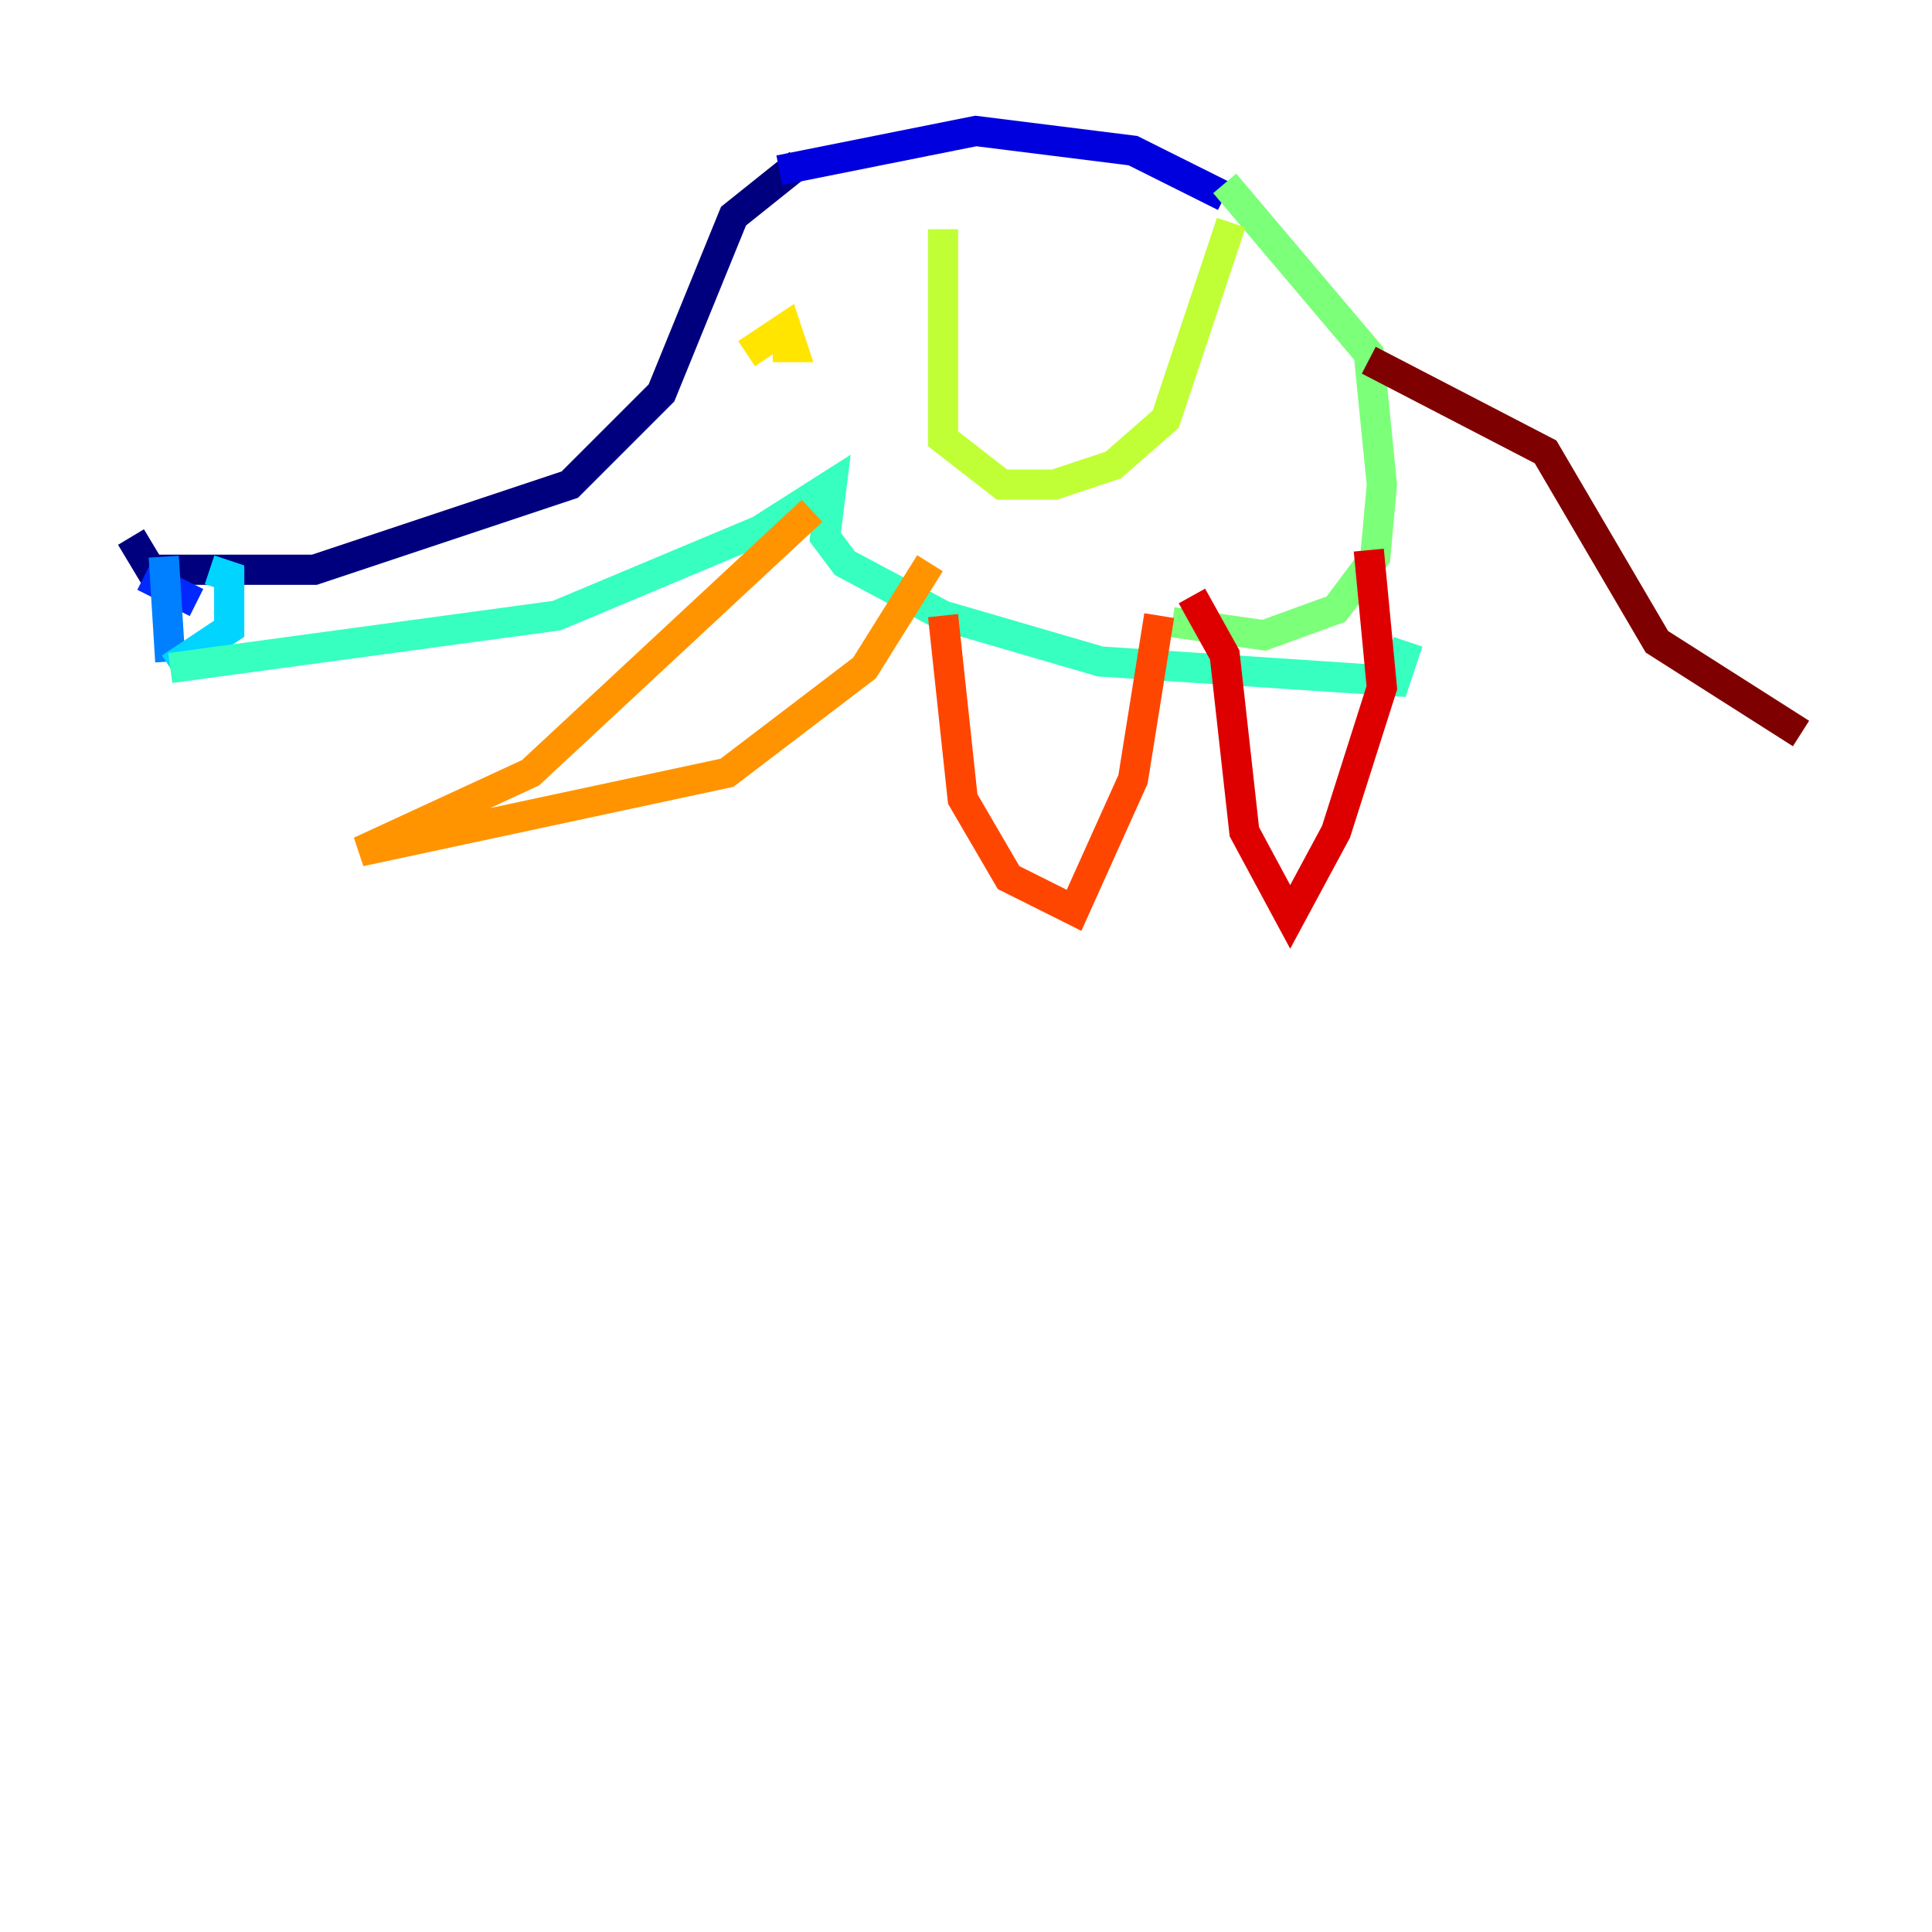 <?xml version="1.0" encoding="utf-8" ?>
<svg baseProfile="tiny" height="128" version="1.2" viewBox="0,0,128,128" width="128" xmlns="http://www.w3.org/2000/svg" xmlns:ev="http://www.w3.org/2001/xml-events" xmlns:xlink="http://www.w3.org/1999/xlink"><defs /><polyline fill="none" points="52.936,10.848 48.597,14.319 43.824,26.034 37.749,32.108 20.827,37.749 9.98,37.749 8.678,35.58" stroke="#00007f" stroke-width="2" /><polyline fill="none" points="51.634,11.281 64.651,8.678 75.064,9.98 81.139,13.017" stroke="#0000de" stroke-width="2" /><polyline fill="none" points="9.546,38.183 13.017,39.919" stroke="#0028ff" stroke-width="2" /><polyline fill="none" points="10.848,36.881 11.281,43.824" stroke="#0080ff" stroke-width="2" /><polyline fill="none" points="13.885,37.749 15.186,38.183 15.186,41.654 11.281,44.258" stroke="#00d4ff" stroke-width="2" /><polyline fill="none" points="11.281,44.258 36.881,40.786 50.332,35.146 55.105,32.108 54.671,35.58 55.973,37.315 62.481,40.786 72.895,43.824 92.42,45.125 93.288,42.522" stroke="#36ffc0" stroke-width="2" /><polyline fill="none" points="81.139,12.149 90.685,23.43 91.552,32.108 91.119,36.881 88.515,40.352 83.742,42.088 77.668,41.22" stroke="#7cff79" stroke-width="2" /><polyline fill="none" points="62.481,15.186 62.481,29.071 66.386,32.108 69.858,32.108 73.763,30.807 77.234,27.77 81.573,14.752" stroke="#c0ff36" stroke-width="2" /><polyline fill="none" points="49.464,23.43 52.068,21.695 52.502,22.997 51.2,22.997" stroke="#ffe500" stroke-width="2" /><polyline fill="none" points="53.803,33.844 35.146,51.2 23.864,56.407 48.163,51.2 57.275,44.258 61.614,37.315" stroke="#ff9400" stroke-width="2" /><polyline fill="none" points="62.481,40.786 63.783,52.936 66.82,58.142 71.159,60.312 75.064,51.634 76.8,40.786" stroke="#ff4600" stroke-width="2" /><polyline fill="none" points="78.969,39.485 81.139,43.39 82.441,55.105 85.478,60.746 88.515,55.105 91.552,45.559 90.685,36.447" stroke="#de0000" stroke-width="2" /><polyline fill="none" points="90.685,23.864 102.4,29.939 109.776,42.522 119.322,48.597" stroke="#7f0000" stroke-width="2" /></svg>
